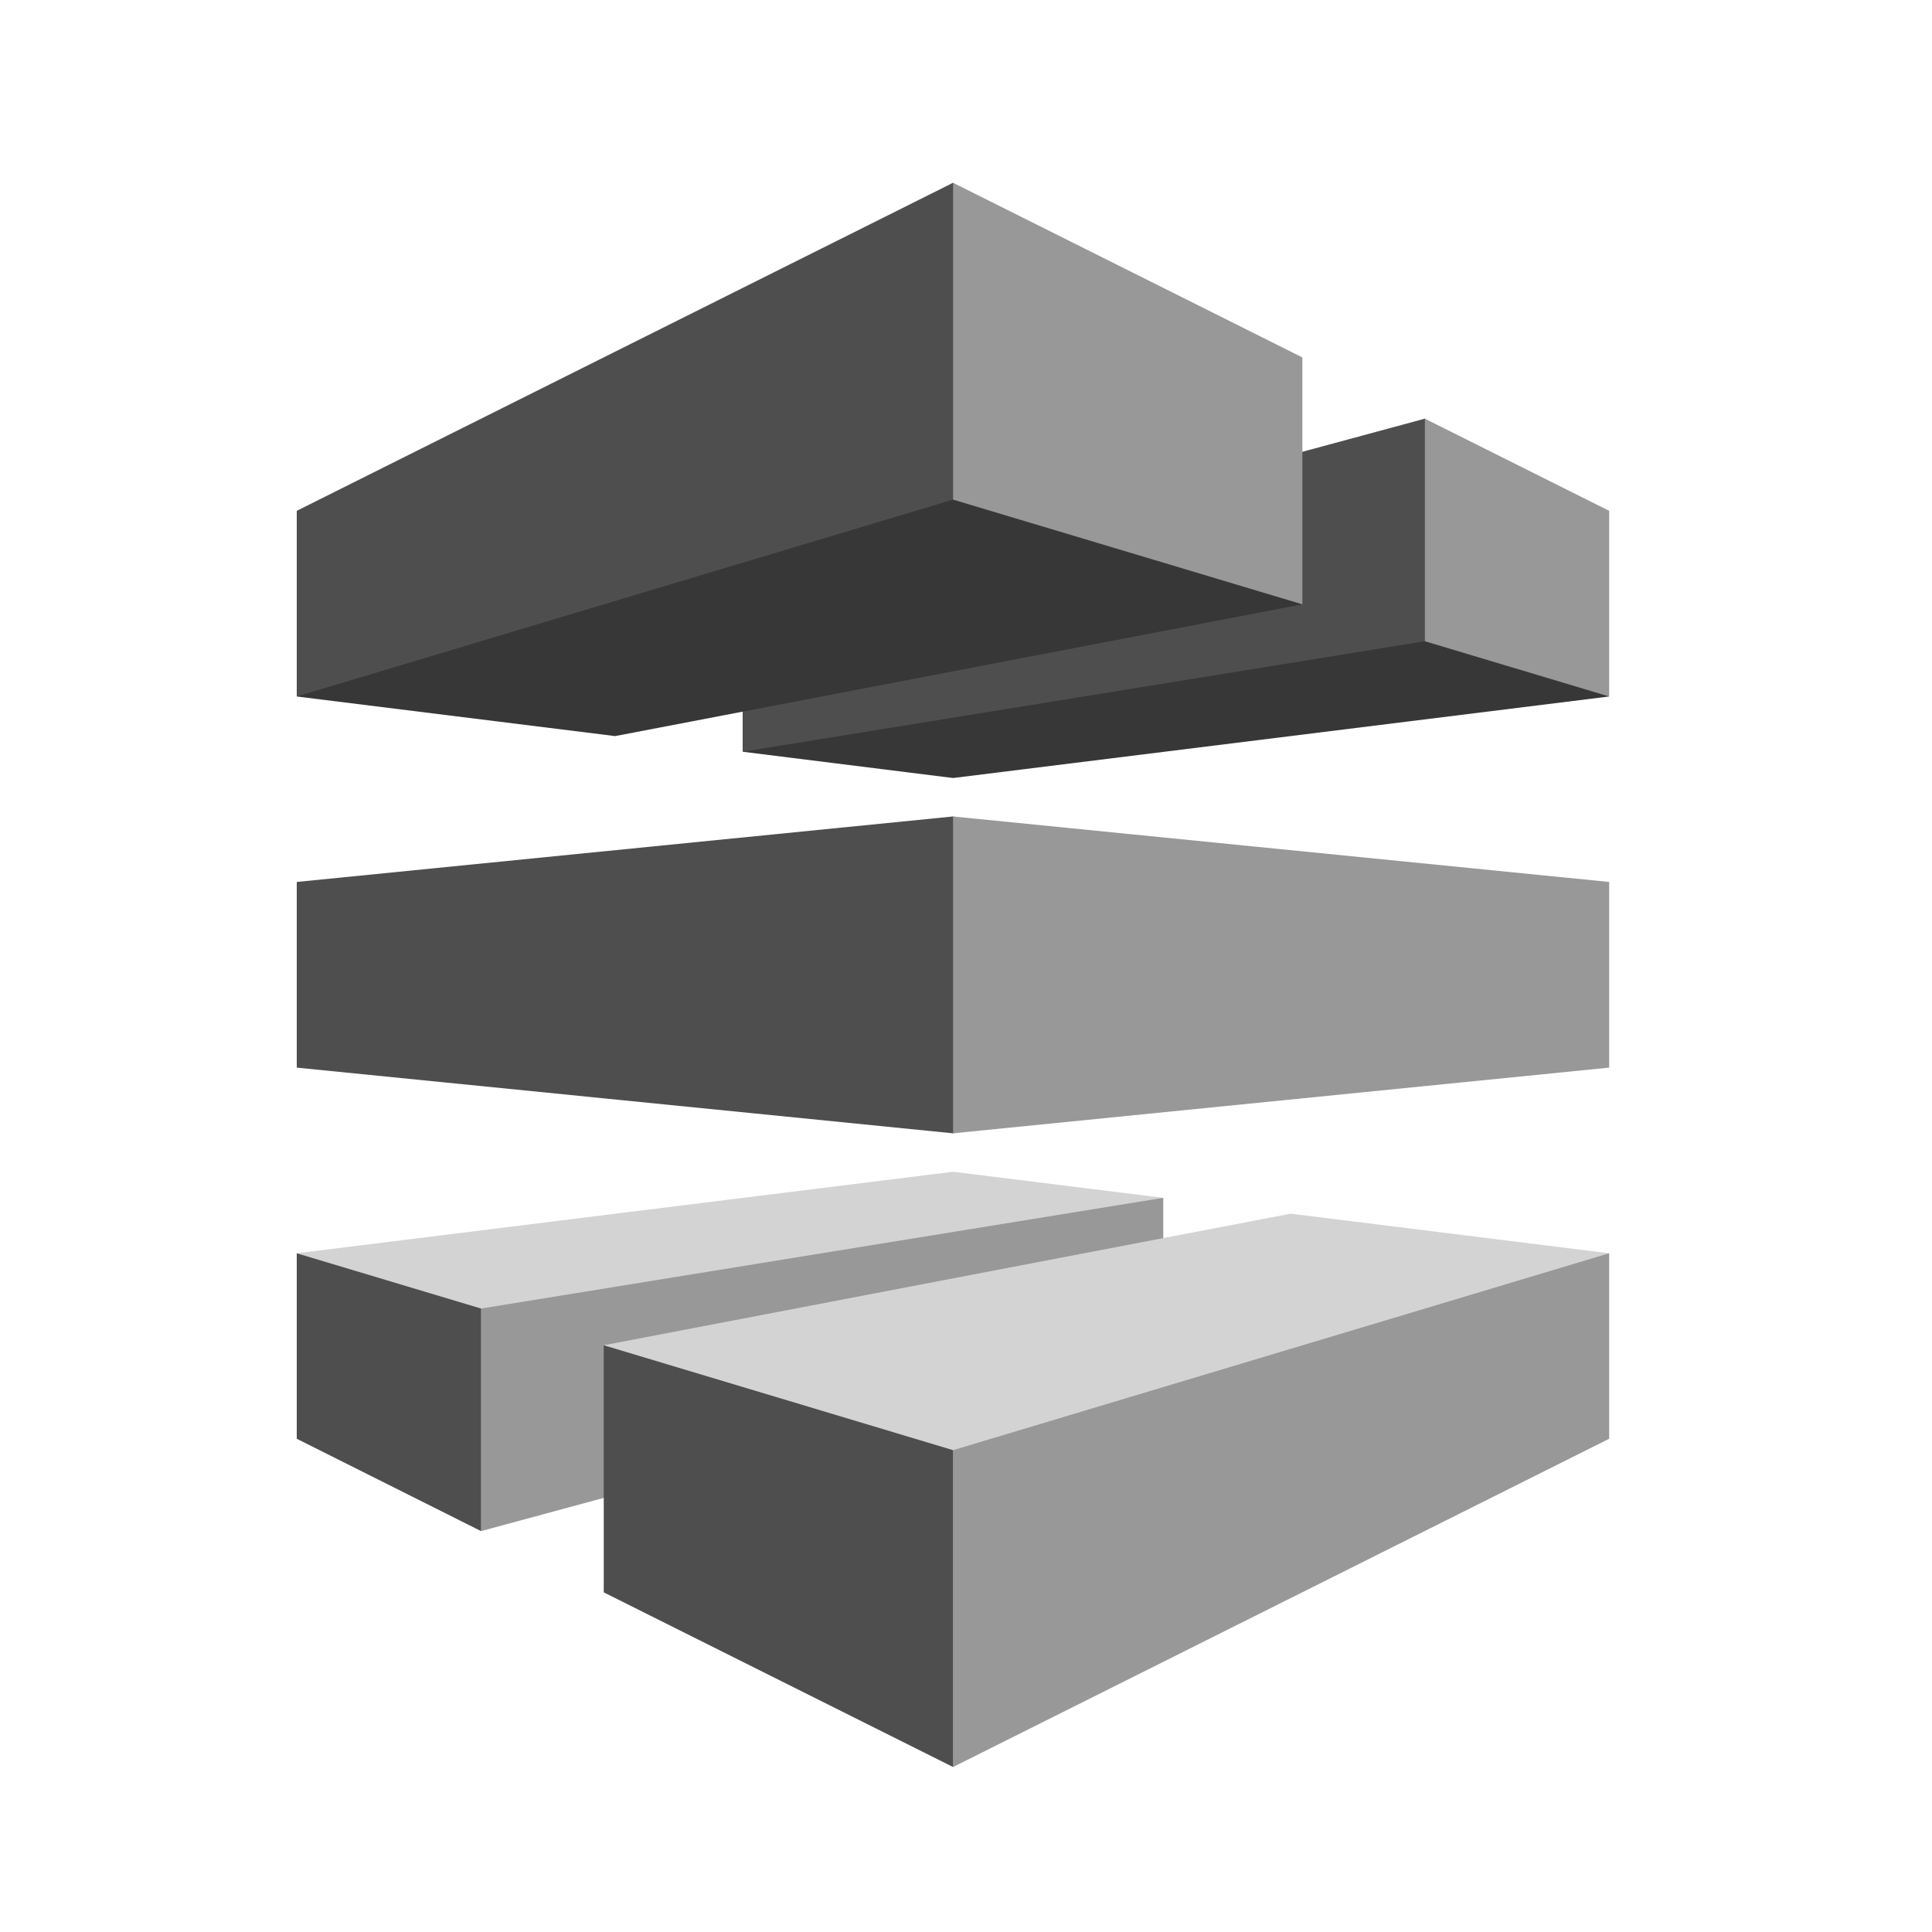 <svg id="Layer_1" data-name="Layer 1" xmlns="http://www.w3.org/2000/svg" width="100" height="100" viewBox="0 0 100 100">
  <title>DeveloperTools_GRAYSCALE</title>
  <g>
    <polygon points="49.33 60.65 15.36 64.87 24.9 79.25 60.21 62 49.33 60.65" fill="#d3d3d3"/>
    <polygon points="49.33 40.27 83.29 36.05 73.75 21.67 38.44 38.91 49.33 40.27" fill="#373737"/>
    <polygon points="38.44 38.91 73.75 33.19 73.75 21.67 38.44 31.22 38.44 38.91" fill="#4e4e4e"/>
    <polygon points="15.36 55.26 49.33 58.66 82.65 50.46 49.33 42.26 15.36 45.65 15.36 55.26" fill="#4e4e4e"/>
    <polygon points="83.29 55.26 49.33 58.66 49.33 42.26 83.29 45.65 83.29 55.26" fill="#989898"/>
    <polygon points="15.36 36.05 49.33 9.46 67.41 31.28 31.84 38.1 15.36 36.05" fill="#373737"/>
    <polygon points="15.36 26.44 49.33 9.46 49.33 25.86 15.36 36.05 15.36 26.44" fill="#4e4e4e"/>
    <polygon points="73.75 21.67 83.29 26.44 83.29 36.05 73.75 33.19 73.75 21.67" fill="#989898"/>
    <polygon points="60.21 62 24.9 67.73 24.9 79.25 60.21 69.69 60.21 62" fill="#989898"/>
    <polygon points="67.41 31.28 49.33 25.86 49.33 9.46 67.41 18.5 67.41 31.28" fill="#989898"/>
    <polygon points="83.29 64.87 49.33 91.46 31.25 69.63 66.81 62.82 83.29 64.87" fill="#d3d3d3"/>
    <polygon points="83.29 74.47 49.33 91.46 49.33 75.06 83.29 64.87 83.29 74.47" fill="#989898"/>
    <polygon points="31.25 69.63 49.33 75.06 49.33 91.46 31.25 82.42 31.25 69.63" fill="#4e4e4e"/>
    <polygon points="24.9 79.25 15.36 74.47 15.36 64.87 24.9 67.73 24.9 79.25" fill="#4e4e4e"/>
  </g>
</svg>
